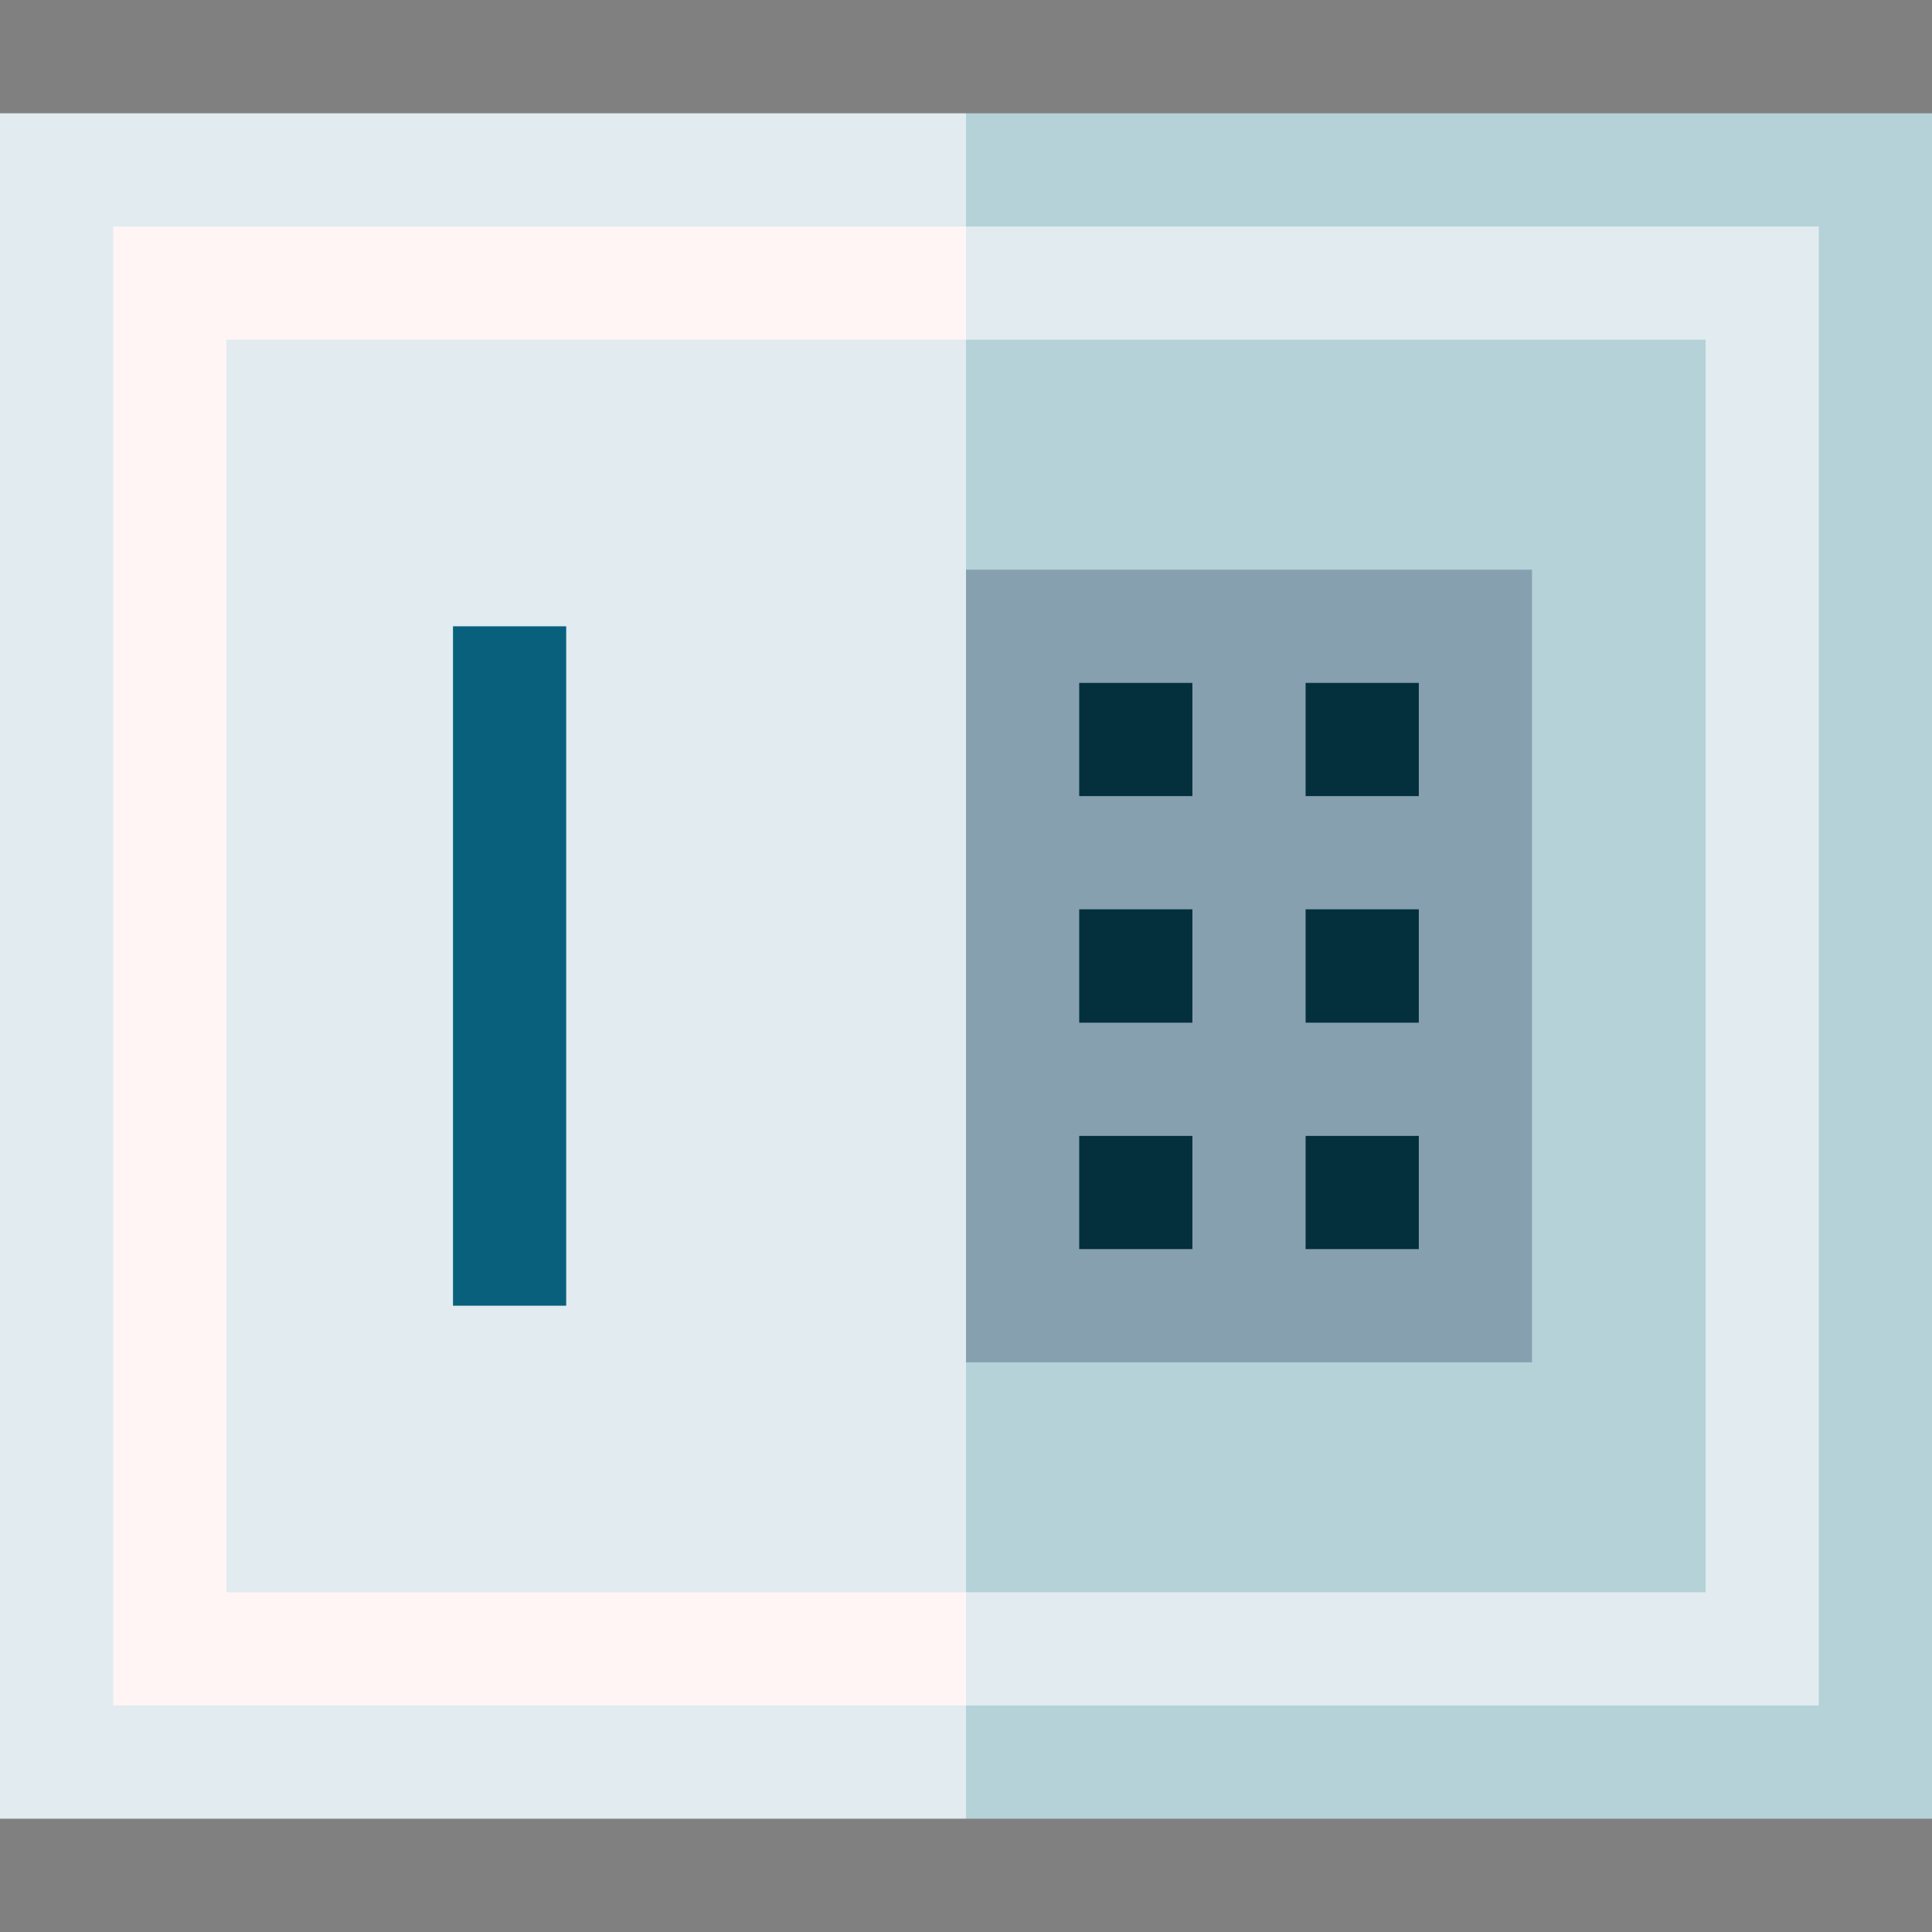 <svg id="Capa_1" enable-background="new 0 0 512 512" height="512" viewBox="0 0 512 512" width="512" xmlns="http://www.w3.org/2000/svg"><rect x="0" y="0" width="512" height="512" fill="#808080" stroke="none"/><g><path d="m512 30.024h-256l-20.016 225.976 20.016 225.976h256z" fill="#b4d2d7"/><path d="m0 30.024h256v451.951h-256z" fill="#e1ebf0"/><path d="m482 60.024h-226l-20.016 195.976 20.016 195.976h226z" fill="#e1ebf0"/><path d="m30 60.024h226v391.951h-226z" fill="#fff5f5"/><path d="m452 90.024h-196l-20.016 165.976 20.016 165.976h196z" fill="#b4d2d7"/><path d="m60 90.024h196v331.951h-196z" fill="#e1ebf0"/><path d="m256 150.976h150v210.049h-150z" fill="#87a0af"/><g fill="#04303e"><path d="m346 180.976h30v30h-30z"/><path d="m346 240.976h30v30.049h-30z"/><path d="m286 240.976h30v30.049h-30z"/><path d="m286 180.976h30v30h-30z"/><path d="m286 301.024h30v30h-30z"/><path d="m346 301.024h30v30h-30z"/></g><path d="m120.048 165.976h30v180.049h-30z" fill="#09607d"/></g></svg>